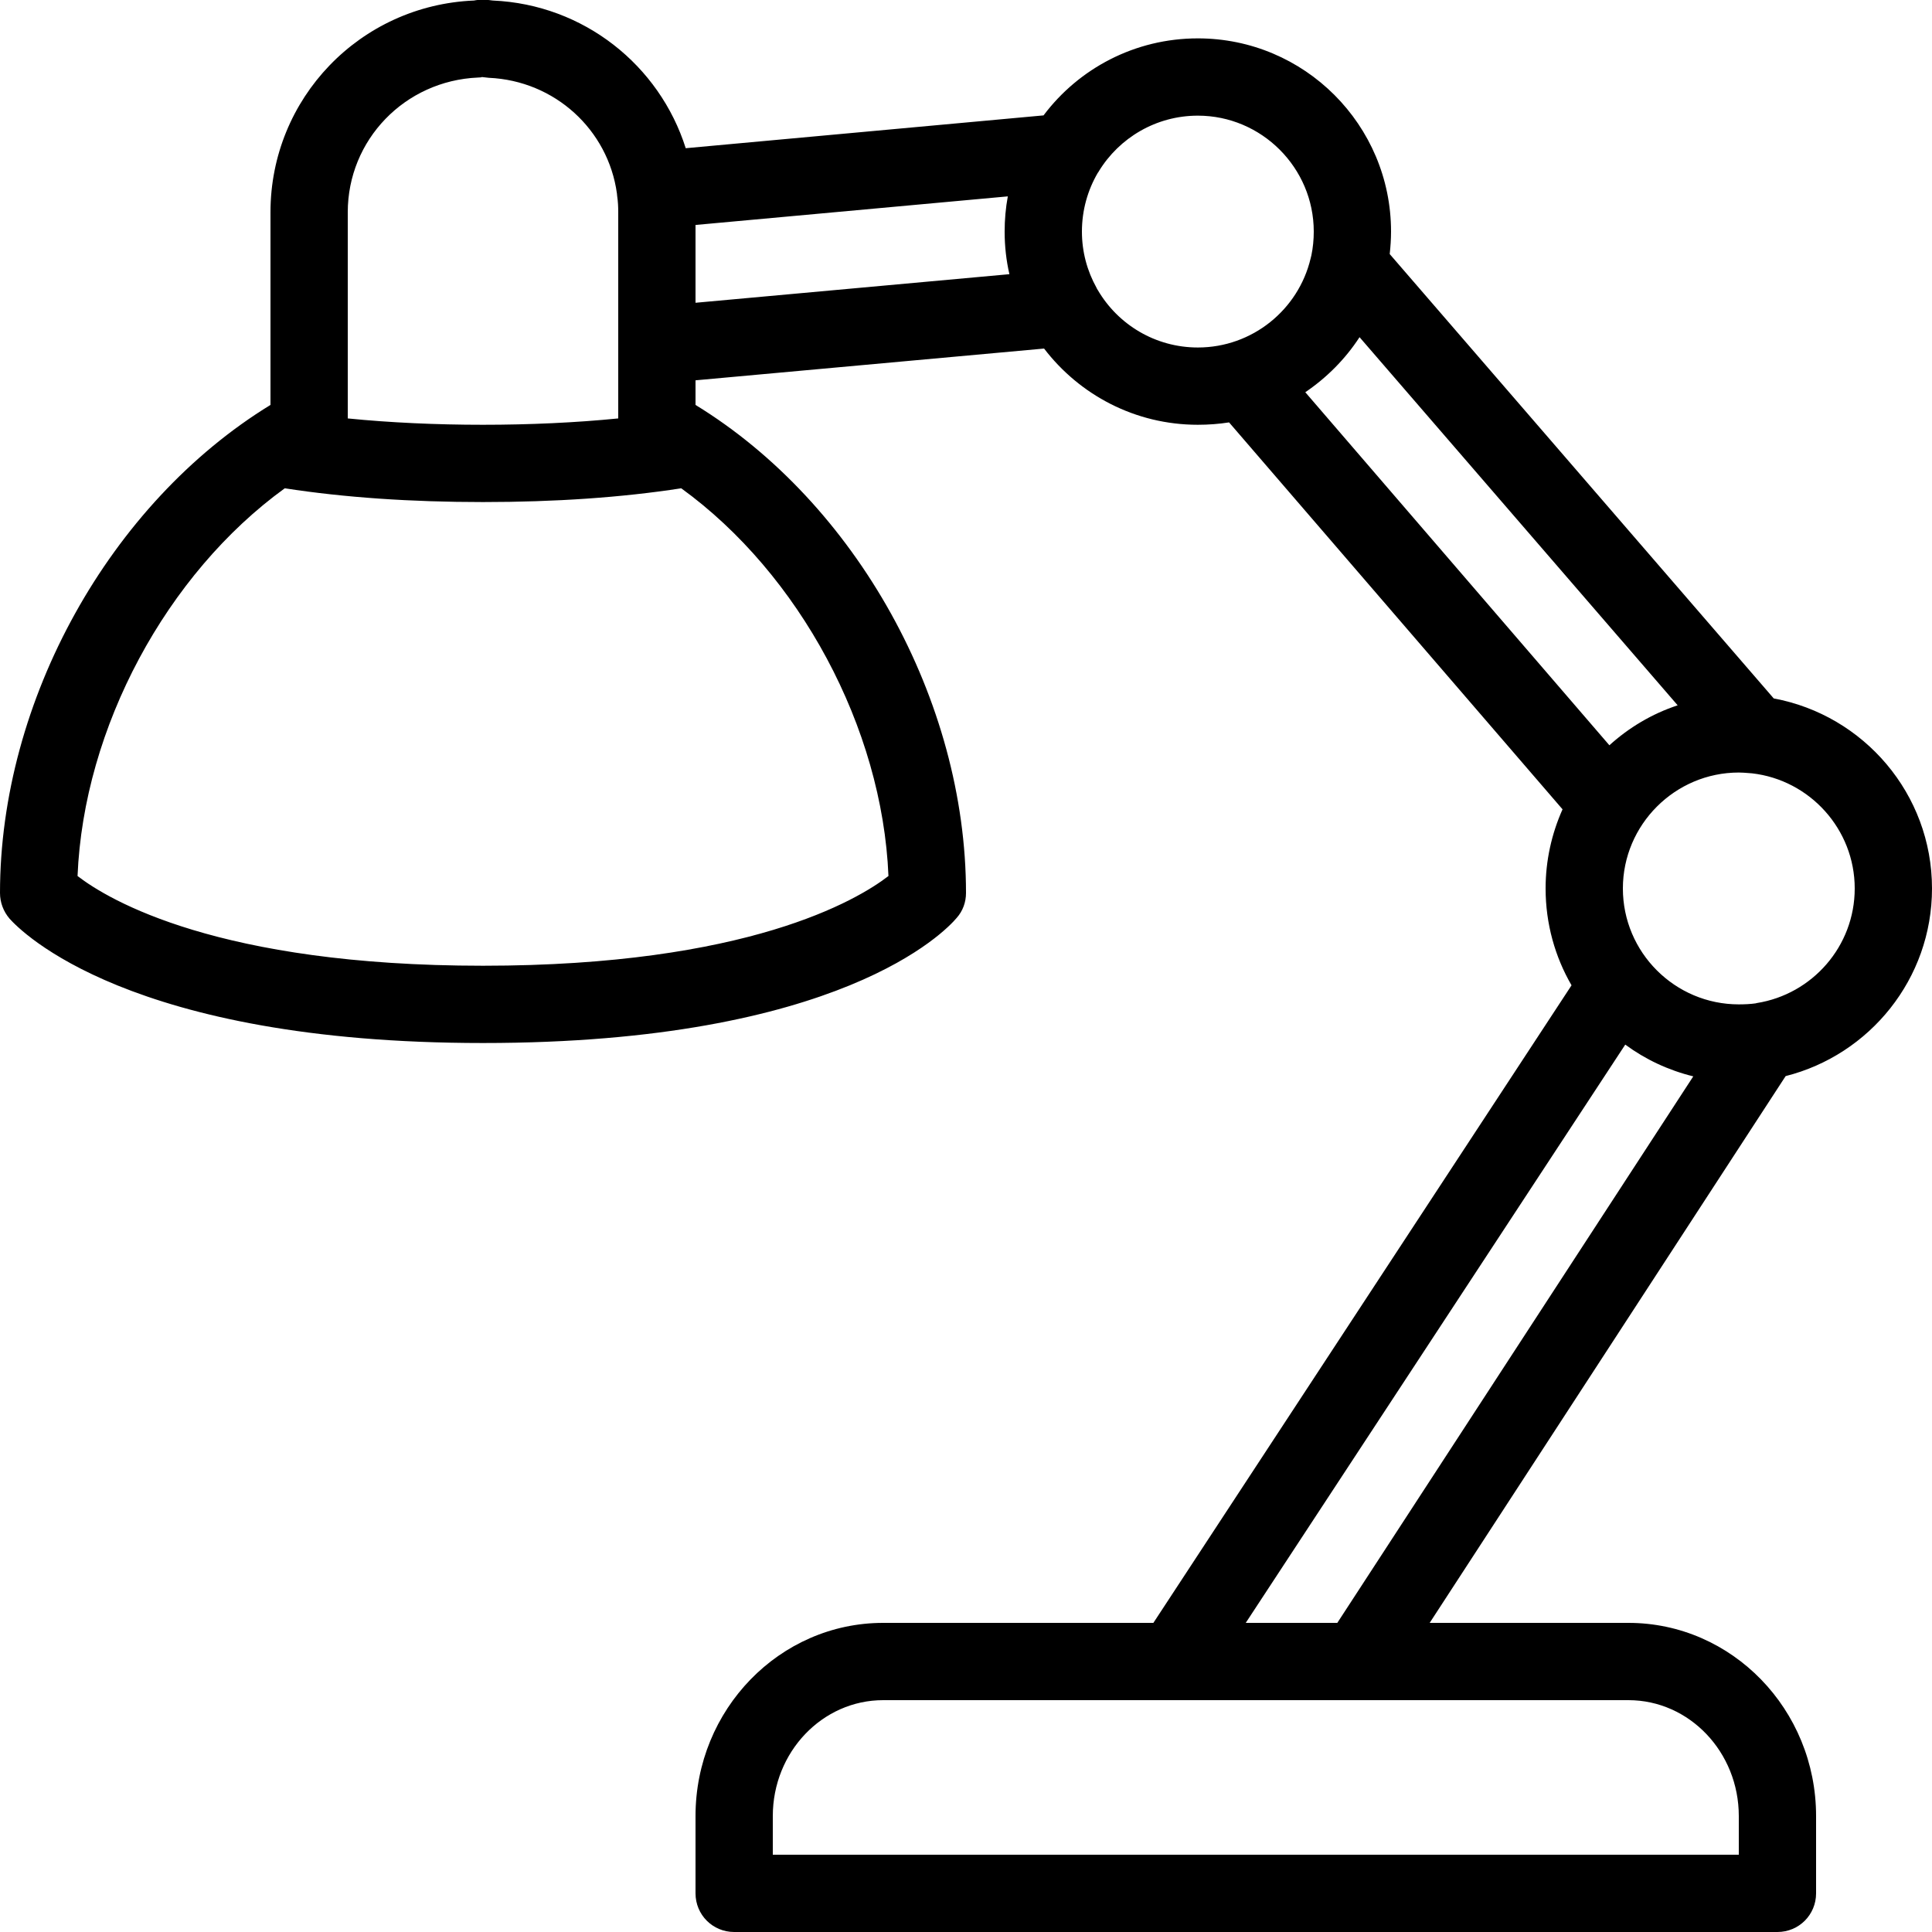 <?xml version="1.0" encoding="utf-8"?>
<!-- Generator: Avocode 2.6.0 - http://avocode.com -->
<svg height="73" width="73" xmlns:xlink="http://www.w3.org/1999/xlink" xmlns="http://www.w3.org/2000/svg" viewBox="0 0 73 73">
    <path fill="#000000" fill-rule="evenodd" d="M 73 33.57 C 73 30 70.42 27.02 67.02 26.39 C 67.02 26.39 52.51 9.6 52.51 9.6 C 52.54 9.32 52.56 9.04 52.56 8.75 C 52.56 4.72 49.29 1.45 45.26 1.45 C 42.88 1.45 40.76 2.59 39.43 4.36 C 39.43 4.36 25.91 5.6 25.91 5.6 C 24.92 2.47 22.06 0.17 18.62 0.02 C 18.38 -0.02 18.1 -0.02 17.91 0.02 C 13.6 0.2 10.22 3.72 10.22 8.02 C 10.22 8.02 10.22 15.3 10.22 15.3 C 4.16 19.01 0 26.46 0 33.74 C 0 34.1 0.13 34.44 0.36 34.71 C 0.79 35.19 4.88 39.41 18.25 39.41 C 31.76 39.41 35.74 35.17 36.15 34.68 C 36.38 34.42 36.5 34.09 36.5 33.74 C 36.5 26.45 32.34 19.01 26.28 15.3 C 26.28 15.3 26.28 14.37 26.28 14.37 C 26.28 14.37 39.45 13.17 39.45 13.17 C 40.79 14.92 42.89 16.05 45.26 16.05 C 45.66 16.05 46.06 16.02 46.44 15.96 C 46.44 15.96 59.04 30.58 59.04 30.58 C 58.63 31.5 58.4 32.51 58.4 33.57 C 58.4 34.91 58.76 36.16 59.38 37.23 C 59.38 37.23 43.58 61.32 43.58 61.32 C 43.58 61.32 33.37 61.32 33.37 61.32 C 29.46 61.32 26.28 64.59 26.28 68.62 C 26.28 68.62 26.28 71.54 26.28 71.54 C 26.28 72.35 26.93 73 27.74 73 C 27.74 73 67.16 73 67.16 73 C 67.97 73 68.62 72.35 68.62 71.54 C 68.62 71.54 68.62 68.62 68.62 68.62 C 68.62 64.59 65.44 61.32 61.53 61.32 C 61.53 61.32 54.02 61.32 54.02 61.32 C 54.02 61.32 67.47 40.66 67.47 40.66 C 70.64 39.86 73 36.99 73 33.57 Z M 13.14 8.02 C 13.14 5.29 15.29 3.05 18.06 2.93 C 18.14 2.93 18.22 2.92 18.2 2.91 C 18.25 2.92 18.42 2.93 18.47 2.94 C 20.97 3.05 22.98 4.91 23.31 7.31 C 23.31 7.34 23.32 7.38 23.32 7.41 C 23.35 7.61 23.36 7.81 23.36 8.02 C 23.36 8.02 23.36 13.02 23.36 13.02 C 23.36 13.03 23.36 13.04 23.36 13.05 C 23.36 13.05 23.36 15.81 23.36 15.81 C 20.17 16.13 16.32 16.13 13.14 15.81 C 13.14 15.81 13.14 8.02 13.14 8.02 Z M 33.57 33.1 C 32.39 34.01 28.24 36.49 18.25 36.49 C 8.26 36.49 4.11 34.01 2.93 33.1 C 3.16 27.49 6.3 21.68 10.76 18.45 C 13.02 18.8 15.54 18.97 18.25 18.97 C 20.96 18.97 23.48 18.8 25.74 18.45 C 30.2 21.68 33.34 27.49 33.57 33.1 Z M 26.28 11.44 C 26.28 11.44 26.28 8.5 26.28 8.5 C 26.28 8.5 38.08 7.42 38.08 7.42 C 38 7.85 37.96 8.3 37.96 8.75 C 37.96 9.3 38.02 9.84 38.14 10.36 C 38.14 10.36 26.28 11.44 26.28 11.44 Z M 45.26 13.13 C 43.65 13.13 42.24 12.26 41.48 10.96 C 41.46 10.93 41.44 10.9 41.43 10.87 C 41.08 10.24 40.88 9.52 40.88 8.75 C 40.88 7.94 41.1 7.18 41.48 6.53 C 41.5 6.51 41.51 6.49 41.52 6.47 C 42.29 5.21 43.68 4.37 45.26 4.37 C 47.67 4.37 49.64 6.34 49.64 8.75 C 49.64 9.06 49.61 9.36 49.55 9.65 C 49.54 9.69 49.53 9.73 49.52 9.77 C 49.06 11.7 47.32 13.13 45.26 13.13 Z M 49.32 14.82 C 50.13 14.27 50.83 13.57 51.37 12.74 C 51.37 12.74 63.39 26.65 63.39 26.65 C 62.42 26.97 61.55 27.49 60.81 28.16 C 60.81 28.16 49.32 14.82 49.32 14.82 Z M 61.53 64.24 C 63.83 64.24 65.7 66.2 65.7 68.62 C 65.7 68.62 65.7 70.08 65.7 70.08 C 65.7 70.08 29.2 70.08 29.2 70.08 C 29.2 70.08 29.2 68.62 29.2 68.62 C 29.2 66.2 31.07 64.24 33.37 64.24 C 33.37 64.24 44.34 64.24 44.34 64.24 C 44.36 64.24 44.37 64.24 44.38 64.24 C 44.38 64.24 51.3 64.24 51.3 64.24 C 51.32 64.24 51.33 64.24 51.35 64.24 C 51.35 64.24 61.53 64.24 61.53 64.24 Z M 50.53 61.32 C 50.53 61.32 47.07 61.32 47.07 61.32 C 47.07 61.32 61.41 39.47 61.41 39.47 C 62.17 40.03 63.04 40.44 63.98 40.67 C 63.98 40.67 50.53 61.32 50.53 61.32 Z M 66.35 37.91 C 66.14 37.94 65.92 37.95 65.7 37.95 C 63.29 37.95 61.32 35.99 61.32 33.57 C 61.32 31.16 63.29 29.19 65.7 29.19 C 65.82 29.19 65.95 29.2 66.07 29.21 C 66.11 29.21 66.16 29.22 66.2 29.22 C 68.38 29.47 70.08 31.33 70.08 33.57 C 70.08 35.76 68.47 37.57 66.38 37.9 C 66.37 37.9 66.36 37.9 66.35 37.91 Z" />
</svg>